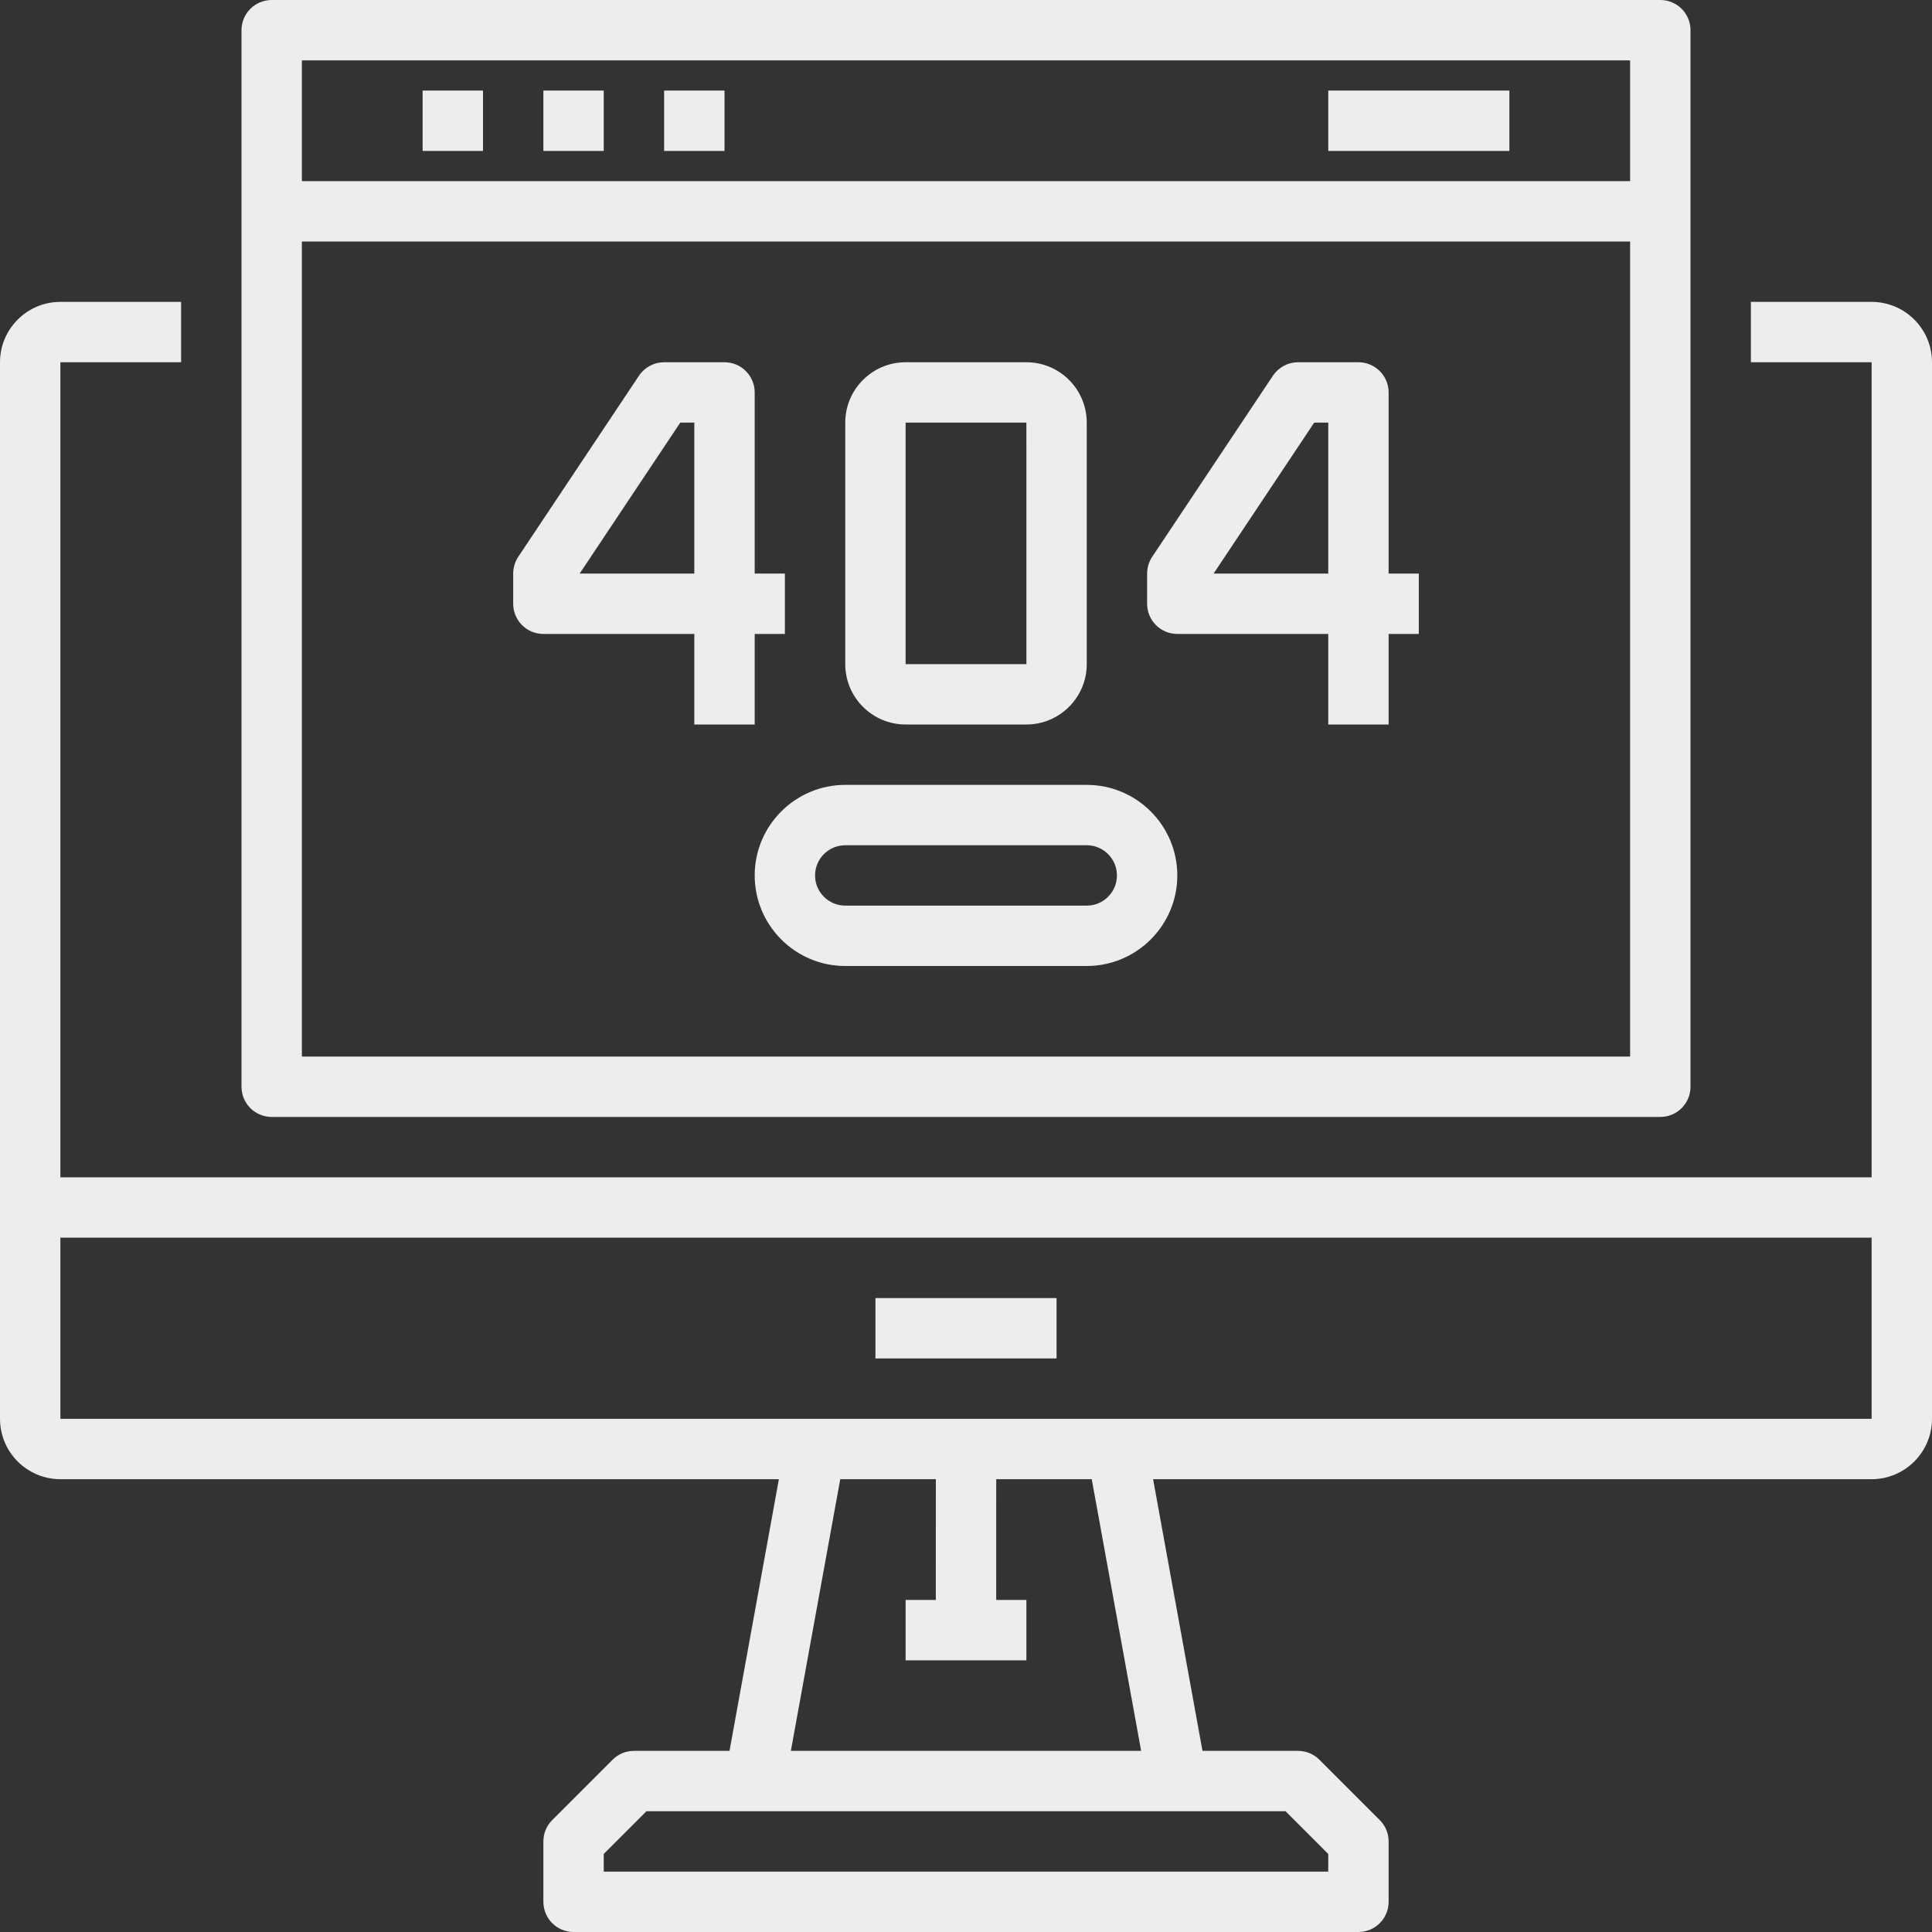 <svg width="198" height="198" viewBox="0 0 198 198" fill="none" xmlns="http://www.w3.org/2000/svg">
<rect x="0" y="0" width="198" height="198" fill="#333333" stroke="none"/>
<path d="M191.812 30.938H179.438V37.125H191.812V120.656H6.188V37.125H18.562V30.938H6.188C2.775 30.938 0 33.712 0 37.125V145.406C0 148.819 2.775 151.594 6.188 151.594H79.824L74.764 179.438H64.969C64.145 179.438 63.36 179.762 62.781 180.344L56.594 186.531C56.012 187.11 55.688 187.898 55.688 188.719V194.906C55.688 196.613 57.07 198 58.781 198H139.219C140.93 198 142.312 196.613 142.312 194.906V188.719C142.312 187.898 141.988 187.11 141.406 186.531L135.219 180.344C134.64 179.762 133.855 179.438 133.031 179.438H123.236L118.176 151.594H191.812C195.225 151.594 198 148.819 198 145.406V37.125C198 33.712 195.225 30.938 191.812 30.938ZM136.125 190V191.812H61.875V190L66.25 185.625H131.75L136.125 190ZM116.949 179.438H81.051L86.114 151.594H95.909L95.906 163.969H92.812V170.156H105.188V163.969H102.094L102.097 151.594H111.886L116.949 179.438ZM191.812 145.406H6.188V126.844H191.812V145.406Z" fill="#EDEDED"/>
<path d="M89.719 133.031H108.281V139.219H89.719V133.031Z" fill="#EDEDED"/>
<path d="M92.812 74.25H105.188C108.6 74.25 111.375 71.475 111.375 68.062V43.312C111.375 39.9 108.6 37.125 105.188 37.125H92.812C89.4 37.125 86.625 39.9 86.625 43.312V68.062C86.625 71.475 89.4 74.25 92.812 74.25ZM92.812 43.312H105.188L105.191 68.062H92.812V43.312Z" fill="#EDEDED"/>
<path d="M77.344 74.25V64.969H80.438V58.781H77.344V40.219C77.344 38.512 75.962 37.125 74.25 37.125H68.062C67.029 37.125 66.064 37.642 65.488 38.501L53.113 57.064C52.776 57.571 52.594 58.172 52.594 58.781V61.875C52.594 63.582 53.976 64.969 55.688 64.969H71.156V74.25H77.344ZM59.407 58.781L69.718 43.312H71.156V58.781H59.407Z" fill="#EDEDED"/>
<path d="M142.312 40.219C142.312 38.512 140.93 37.125 139.219 37.125H133.031C131.998 37.125 131.033 37.642 130.457 38.501L118.082 57.064C117.745 57.571 117.562 58.172 117.562 58.781V61.875C117.562 63.582 118.945 64.969 120.656 64.969H136.125V74.25H142.312V64.969H145.406V58.781H142.312V40.219ZM136.125 58.781H124.375L134.687 43.312H136.125V58.781Z" fill="#EDEDED"/>
<path d="M27.844 114.469H170.156C171.868 114.469 173.25 113.082 173.25 111.375V3.094C173.25 1.387 171.868 0 170.156 0H27.844C26.132 0 24.75 1.387 24.75 3.094V111.375C24.75 113.082 26.132 114.469 27.844 114.469ZM30.938 108.281V24.75H167.062V108.281H30.938ZM30.938 6.188H167.062V18.562H30.938V6.188Z" fill="#EDEDED"/>
<path d="M43.312 9.281H49.5V15.469H43.312V9.281Z" fill="#EDEDED"/>
<path d="M55.688 9.281H61.875V15.469H55.688V9.281Z" fill="#EDEDED"/>
<path d="M68.062 9.281H74.25V15.469H68.062V9.281Z" fill="#EDEDED"/>
<path d="M136.125 9.281H154.688V15.469H136.125V9.281Z" fill="#EDEDED"/>
<path d="M111.375 80.438H86.625C81.508 80.438 77.344 84.602 77.344 89.719C77.344 94.835 81.508 99 86.625 99H111.375C116.491 99 120.656 94.835 120.656 89.719C120.656 84.602 116.491 80.438 111.375 80.438ZM111.375 92.812H86.625C84.918 92.812 83.531 91.423 83.531 89.719C83.531 88.015 84.918 86.625 86.625 86.625H111.375C113.082 86.625 114.469 88.015 114.469 89.719C114.469 91.423 113.082 92.812 111.375 92.812Z" fill="#EDEDED"/>
</svg>
